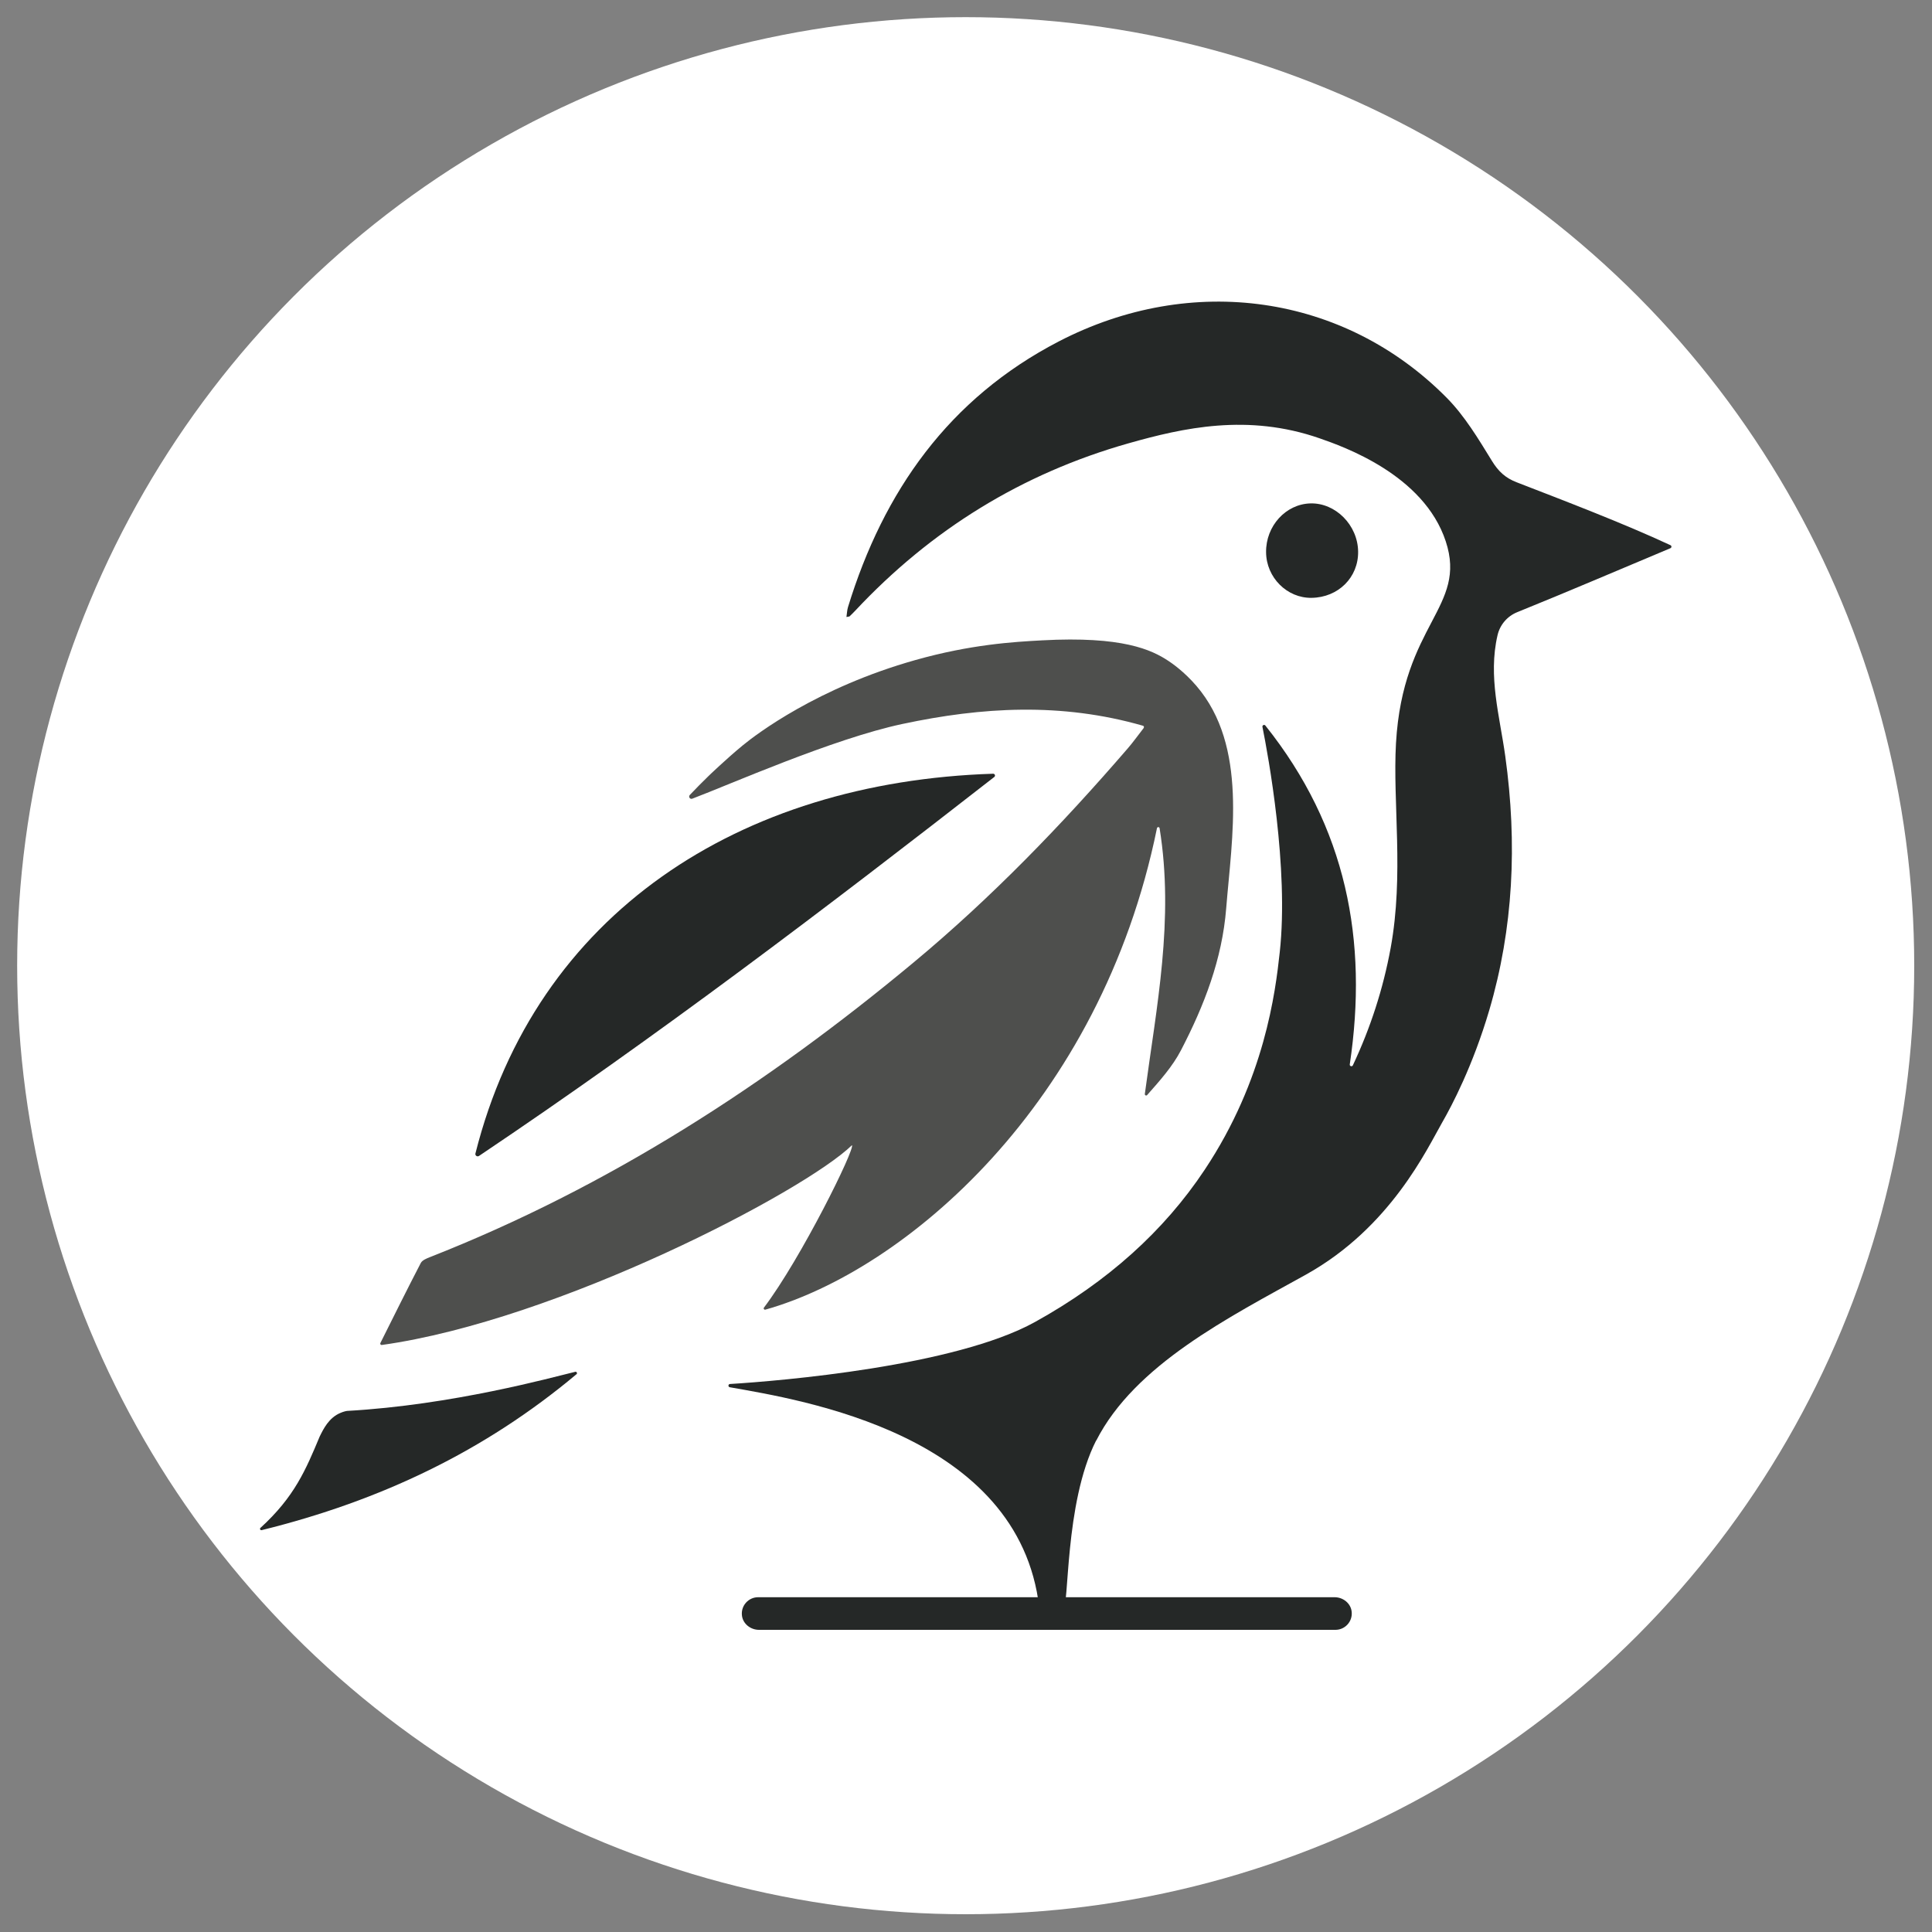<?xml version="1.0" encoding="UTF-8"?>
<svg id="Layer_1" xmlns="http://www.w3.org/2000/svg" width="250" height="250" viewBox="0 0 250 250">
  <rect x="0" y="0" width="250" height="250" fill="#808080" stroke="none"/>
  <circle cx="124.96" cy="124.96" r="122.74" fill="#fff" />
  <path
    d="M147.99,94.19c.08-.1.03-.25-.09-.28-10.59-3.04-20.83-2.42-31.12-.23-8.96,1.9-22.43,7.87-27.2,9.67-.3.11-.53-.25-.32-.48.8-.84,1.61-1.67,2.44-2.47,0,0,2.24-2.16,4.4-3.94,1.8-1.48,9.71-7.49,22.35-11.05,7.17-2.02,12.67-2.35,16.42-2.55,10.34-.56,14.13,1.2,16.35,2.68.38.25,2,1.35,3.6,3.22,6.69,7.8,4.57,19.7,3.85,28.77-.52,6.59-2.85,12.59-5.84,18.35-1.09,2.11-2.73,3.94-4.39,5.82-.11.13-.32.03-.3-.14,1.51-11.31,3.82-22.57,1.91-34.39-.03-.19-.3-.19-.34,0-7.31,35.82-32.68,57.24-50.68,62.3-.15.04-.27-.14-.18-.26,4.82-6.37,11.84-20.61,11.39-21.02-6.17,6-38.09,22.67-60.84,25.85-.14.02-.24-.13-.18-.25,1.79-3.58,3.48-6.99,5.23-10.36.19-.36.75-.59,1.19-.76,23.08-9.07,43.59-22.33,62.58-38.13,10.1-8.4,19.17-17.8,27.73-27.72.64-.74,1.21-1.54,2.04-2.61Z"
    fill="#4e4f4d" />
  <path
    d="M172.81,210.9h-74.6c-1.11,0-2.12-.81-2.21-1.92-.11-1.25.88-2.3,2.1-2.3h74.6c1.11,0,2.12.81,2.21,1.92.11,1.25-.88,2.3-2.1,2.3Z"
    fill="#252827" />
  <path
    d="M128.66,100.54c-21.7,16.91-43.58,33.53-66.68,49.04-.23.15-.53-.06-.46-.32,7.82-31.07,34.2-48.09,66.99-49.14.23,0,.33.28.15.42Z"
    fill="#252827" />
  <path
    d="M74.6,177.82c-11.88,9.96-25.35,16.38-40.74,20.18-.17.04-.29-.17-.16-.29,4.42-4.03,5.87-7.53,7.67-11.83h0c.49-.99,1.18-2.42,2.68-3.05.42-.18.76-.25.89-.26,13.59-.76,26.43-4.32,29.5-5.06.18-.04.3.19.16.32Z"
    fill="#252827" />
  <path
    d="M163.83,71.46c-.04-3.4,2.55-6.24,5.75-6.32,3.24-.08,6.11,2.8,6.16,6.22.05,3.35-2.56,5.95-6.02,6-3.18.05-5.86-2.63-5.89-5.89Z"
    fill="#252827" />
  <path
    d="M141.85,186.38c-4.17,8.19-3.45,21.84-4.31,21.84-.09,0-.23,0-1.59,0-.77,0-1.11,0-1.27,0-.11,0-.19-.08-.2-.18-2.58-22.48-30.79-26.89-40.04-28.53-.25-.04-.23-.41.02-.42,6.52-.4,29.11-2.29,39.46-8.02,9.37-5.19,16.7-11.77,21.97-19.71,7.78-11.69,9.15-23.01,9.71-28.16,1.19-10.85-1.5-25.47-2.24-29.14-.04-.22.24-.35.38-.17,10.5,13.15,13.31,27.84,10.92,43.84-.04.24.3.34.4.12,2.29-4.87,3.92-9.9,4.89-15.18,1.74-9.51.25-18.81.69-26.5.89-15.49,9.25-17.58,6.44-26.12-2.84-8.64-13.31-12.28-16.32-13.33-9.31-3.24-17.66-1.36-24.75.65-13.79,3.91-25.54,11.18-35.33,21.64-.24.26-.49.5-.74.74-.04.04-.13.03-.41.09.07-.46.08-.89.2-1.28,4.6-15.01,13.06-27,27.26-34.37,17.22-8.93,36.94-6.12,50.2,7.27,2.34,2.36,4.11,5.33,5.87,8.19.83,1.35,1.74,2.2,3.2,2.76,6.01,2.33,13.83,5.31,19.9,8.14.17.08.16.32-.01.39-6.88,2.89-13.33,5.65-19.83,8.28-1.28.52-2.23,1.63-2.54,2.98-1.24,5.34.28,10.45,1,15.64,1.58,11.35,1.04,22.32-2.07,32.88-2.13,7.23-4.88,12.42-6.06,14.47-1.97,3.43-6.68,13.64-17.67,19.75-9.98,5.54-22.13,11.66-27.13,21.48Z"
    fill="#252827" />
</svg>